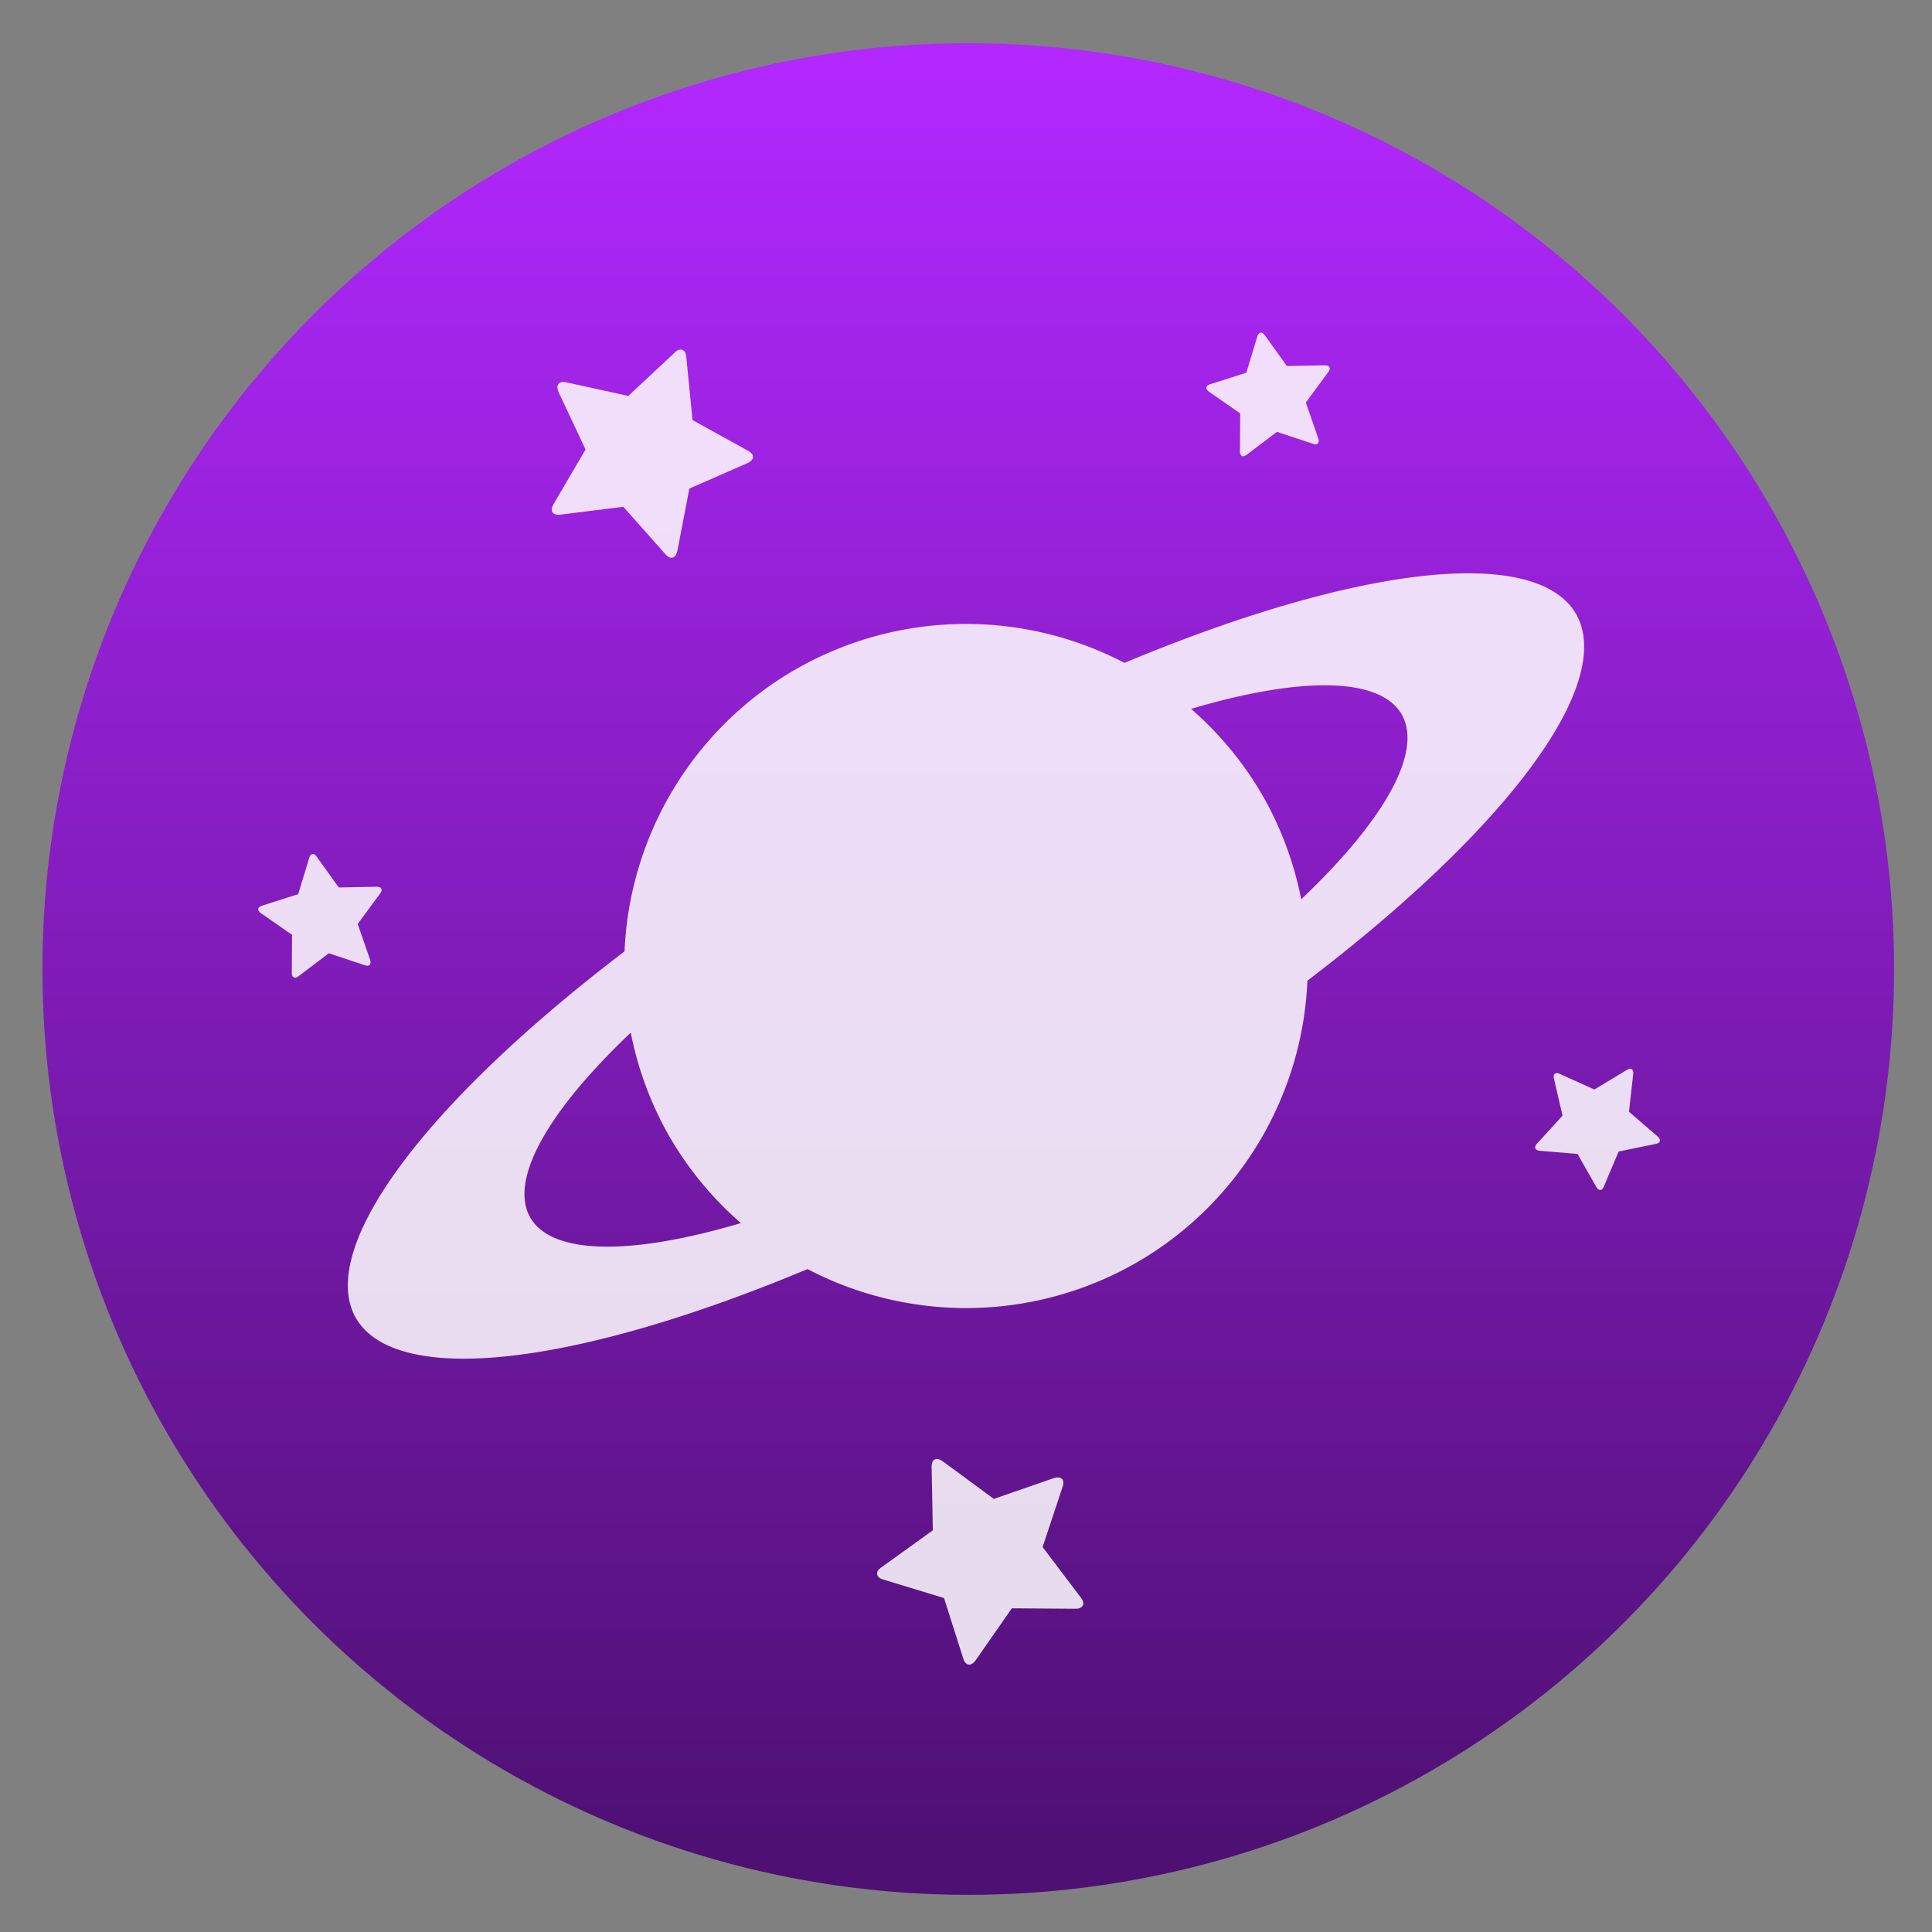 <svg height="48" width="48" xmlns="http://www.w3.org/2000/svg" xmlns:xlink="http://www.w3.org/1999/xlink">
  <rect width="100%" height="100%" fill="#808080" stroke="none"/>
  <linearGradient id="a" gradientUnits="userSpaceOnUse" x1="399.571" x2="399.571" y1="545.798" y2="517.798">
    <stop offset="0" stop-color="#3889e9" />
    <stop offset="1" stop-color="#5ea5fb" />
  </linearGradient>
  <linearGradient id="b" gradientUnits="userSpaceOnUse" x1="399.994" x2="399.994" y1="545.139" y2="518.139">
    <stop offset="0" stop-color="#4e1073" />
    <stop offset="1" stop-color="#b228ff" />
  </linearGradient>
  <g stroke-width="1.3" transform="matrix(1.643 0 0 1.643 -634.082 -849.669)">
    <circle cx="400.571" cy="531.798" fill="url(#b)" r="14" />
    <circle cx="400.571" cy="531.798" fill="none" r="14" />
    <circle cx="400.571" cy="531.798" fill="url(#a)" r="0" />
  </g>
  <g fill="#fff" fill-opacity=".851">
    <path d="m19.75 16.639a8.5 8.5 0 0 0 -4.233 6.997 5 17.5 60 0 0 -6.673 9.114 5 17.5 60 0 0 11.219-1.22 8.5 8.5 0 0 0 8.186-.168 8.5 8.5 0 0 0 4.233-6.997 5 17.5 60 0 0 6.673-9.114 5 17.5 60 0 0 -11.218 1.218 8.5 8.5 0 0 0 -8.187.171zm9.842.973a3.571 12.5 60 0 1 5.233.138 3.571 12.5 60 0 1 -2.497 4.592 8.5 8.5 0 0 0 -.967-2.592 8.5 8.5 0 0 0 -1.769-2.138zm-13.921 8.044a8.5 8.5 0 0 0 .968 2.594 8.5 8.5 0 0 0 1.768 2.137 3.571 12.5 60 0 1 -5.232-.137 3.571 12.5 60 0 1 2.496-4.594z" />
    <path d="m18.7 11.395c.027-.072-.01-.137-.113-.195l-1.381-.763-.156-1.571c-.007-.093-.039-.151-.098-.173-.058-.022-.121-0-.188.066l-1.154 1.078-1.541-.338c-.115-.023-.186.001-.213.073-.015.041-.009.096.02.167l.672 1.429-.798 1.361c-.014.026-.023.044-.028.056-.015.041-.018.079-.008.115.01.036.035.061.076.077.035.013.078.016.13.009l1.565-.195 1.048 1.179c.032.039.066.065.103.079.039.015.074.012.105-.009.031-.021.054-.051.069-.092.009-.025.016-.045.019-.059l.298-1.55 1.444-.633c.07-.031.112-.069.128-.111z" stroke-width=".462" />
    <path d="m23.259 36.249c-.076.012-.113.078-.113.195l.03 1.577-1.282.921c-.077.053-.111.11-.101.171.01.061.06.105.151.13l1.51.46.478 1.503c.037.112.094.161.17.149.043-.007.088-.041.135-.101l.902-1.296 1.578.011c.029-.001.05-.002.062-.004.043-.007.077-.024.104-.05.026-.026.036-.061.029-.104-.006-.037-.025-.076-.057-.117l-.952-1.258.497-1.497c.017-.047.023-.09.017-.129-.007-.041-.027-.07-.06-.086-.033-.017-.071-.021-.114-.014-.027.004-.047.009-.061.013l-1.491.517-1.27-.935c-.062-.044-.115-.063-.16-.056z" stroke-width=".462" />
    <g stroke-width=".277">
      <path d="m40.557 26.58c-.029-.036-.074-.036-.135-0l-.811.489-.863-.39c-.051-.024-.09-.025-.119-.001-.029.024-.036.063-.022.117l.214.923-.638.699c-.047.053-.055.097-.026.133.017.02.048.033.093.04l.944.08.468.823c.009.015.016.025.021.031.017.02.036.033.057.039.021.006.042 0.0.063-.016.017-.014.032-.036.043-.065l.368-.872.927-.191c.03-.005.054-.015.072-.03.019-.016.028-.035.027-.057-.001-.022-.01-.043-.027-.064-.01-.013-.019-.022-.025-.028l-.716-.619.105-.94c.004-.046-.002-.079-.019-.1z" />
      <path d="m33.036 9.144c-.007-.045-.047-.068-.117-.068l-.946.018-.552-.769c-.032-.046-.066-.067-.103-.061-.037.006-.063.036-.078.09l-.276.906-.902.287c-.067.022-.097.056-.089.102.004.026.024.053.061.081l.778.541-.006.947c0.0.018.001.03.002.037.004.026.014.046.03.062.016.016.037.021.062.017.022-.004.045-.015.07-.034l.755-.571.898.298c.028.01.054.014.077.01.025-.004.042-.016.052-.036.01-.02.013-.043.009-.069-.003-.016-.005-.028-.008-.037l-.31-.894.561-.762c.027-.037.038-.069.033-.096z" />
      <path d="m9.48 22.099c-.008-.045-.047-.068-.117-.068l-.946.018-.552-.769c-.032-.046-.066-.067-.103-.061-.037.006-.063.036-.078.09l-.276.906-.902.287c-.067.022-.097.056-.089.102.004.026.024.053.061.081l.778.541-.006.947c0.0.018.001.03.002.037.004.026.014.046.03.062.016.016.037.021.062.017.022-.004.045-.015.07-.034l.755-.571.898.298c.028.01.054.014.077.01.025-.004.042-.016.052-.036.01-.02.013-.043.009-.069-.003-.016-.005-.028-.008-.037l-.31-.894.561-.762c.027-.037.038-.069.033-.096z" />
    </g>
  </g>
</svg>
